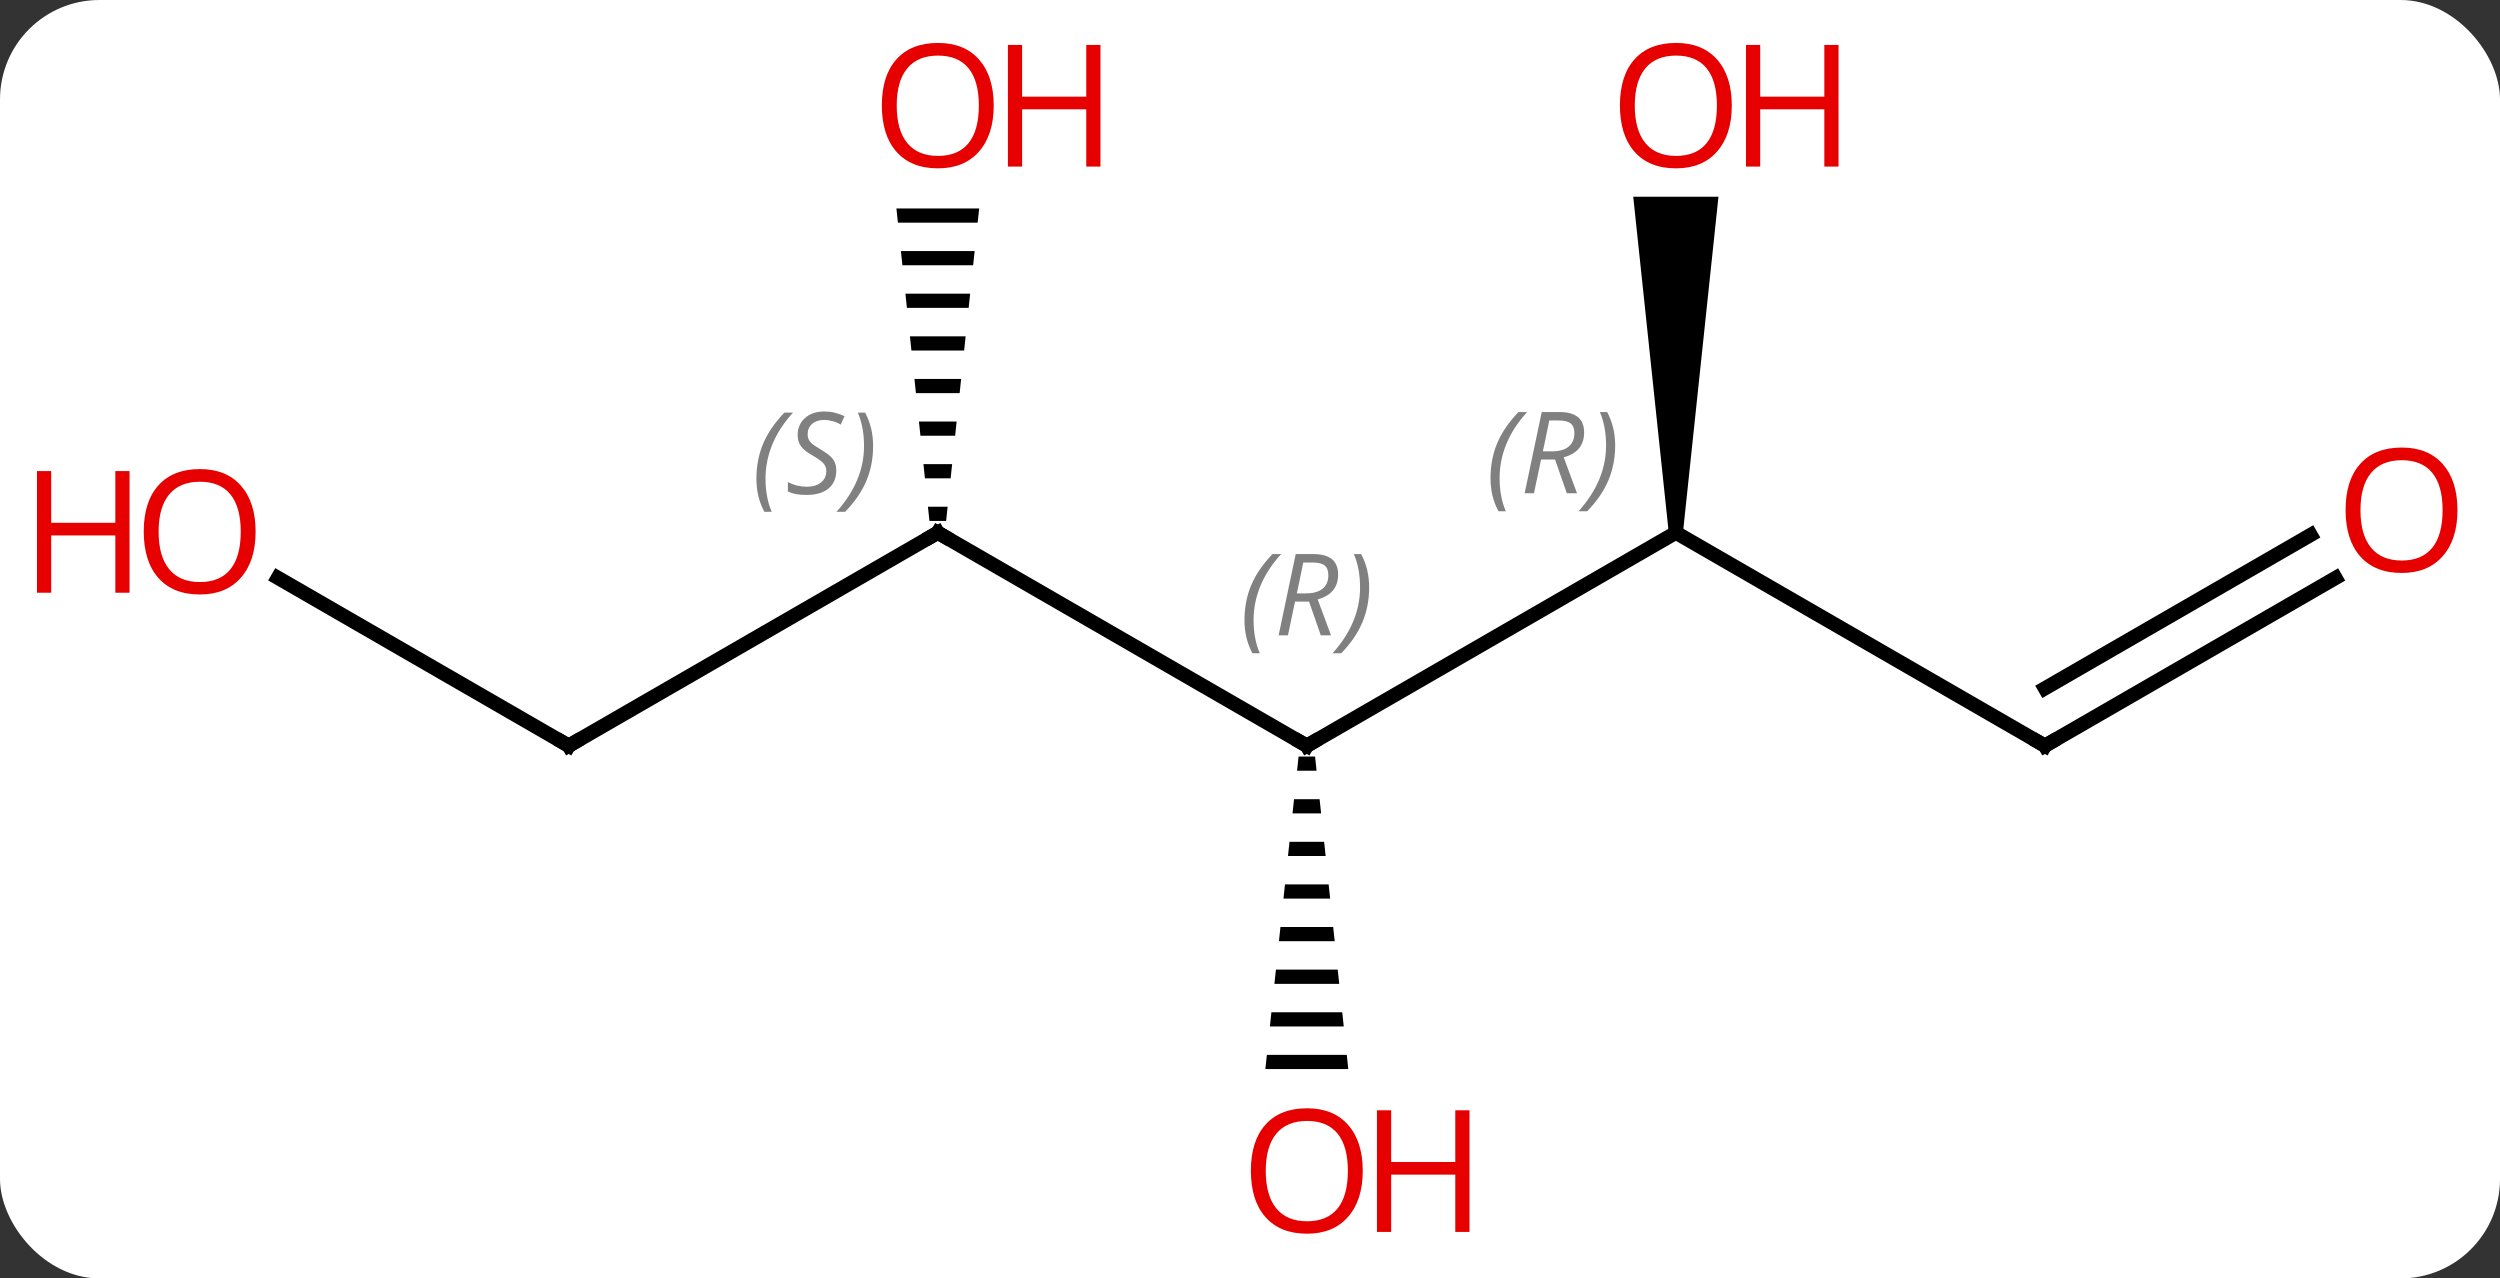 <svg width="176" viewBox="0 0 176 90" style="fill-opacity:1; color-rendering:auto; color-interpolation:auto; text-rendering:auto; stroke:black; stroke-linecap:square; stroke-miterlimit:10; shape-rendering:auto; stroke-opacity:1; fill:black; stroke-dasharray:none; font-weight:normal; stroke-width:1; font-family:'Open Sans'; font-style:normal; stroke-linejoin:miter; font-size:12; stroke-dashoffset:0; image-rendering:auto;" height="90" class="cas-substance-image" xmlns:xlink="http://www.w3.org/1999/xlink" xmlns="http://www.w3.org/2000/svg"><rect x="0" y="0" width="176" height="90" fill="#333333" stroke="none"/><svg class="cas-substance-single-component"><rect y="0" x="0" width="176" stroke="none" ry="7" rx="7" height="90" fill="white" class="cas-substance-group"/><svg y="0" x="0" width="176" viewBox="0 0 176 90" style="fill:black;" height="90" class="cas-substance-single-component-image"><svg><g><g transform="translate(92,45)" style="text-rendering:geometricPrecision; color-rendering:optimizeQuality; color-interpolation:linearRGB; stroke-linecap:butt; image-rendering:optimizeQuality;"><line y2="-7.5" y1="7.5" x2="-25.98" x1="0" style="fill:none;"/><line y2="-7.5" y1="7.5" x2="25.98" x1="0" style="fill:none;"/><path style="stroke:none;" d="M-0.581 8.262 L-0.687 9.262 L0.687 9.262 L0.581 8.262 ZM-0.9 11.262 L-1.006 12.262 L1.006 12.262 L0.9 11.262 ZM-1.219 14.262 L-1.325 15.262 L1.325 15.262 L1.219 14.262 ZM-1.537 17.262 L-1.644 18.262 L1.644 18.262 L1.537 17.262 ZM-1.856 20.262 L-1.963 21.262 L1.963 21.262 L1.856 20.262 ZM-2.175 23.262 L-2.281 24.262 L2.281 24.262 L2.175 23.262 ZM-2.494 26.262 L-2.6 27.262 L2.6 27.262 L2.494 26.262 ZM-2.813 29.262 L-2.919 30.262 L2.919 30.262 L2.813 29.262 Z"/><line y2="7.5" y1="-7.5" x2="-51.963" x1="-25.98" style="fill:none;"/><path style="stroke:none;" d="M-28.893 -30.324 L-28.787 -29.324 L-23.173 -29.324 L-23.067 -30.324 ZM-28.576 -27.324 L-28.47 -26.324 L-23.49 -26.324 L-23.384 -27.324 ZM-28.259 -24.324 L-28.153 -23.324 L-23.807 -23.324 L-23.701 -24.324 ZM-27.941 -21.324 L-27.836 -20.324 L-24.124 -20.324 L-24.019 -21.324 ZM-27.624 -18.324 L-27.519 -17.324 L-24.441 -17.324 L-24.336 -18.324 ZM-27.307 -15.324 L-27.201 -14.324 L-24.759 -14.324 L-24.653 -15.324 ZM-26.99 -12.324 L-26.884 -11.324 L-25.076 -11.324 L-24.97 -12.324 ZM-26.673 -9.324 L-26.567 -8.324 L-25.393 -8.324 L-25.287 -9.324 Z"/><line y2="7.5" y1="-7.5" x2="51.963" x1="25.98" style="fill:none;"/><path style="stroke:none;" d="M26.48 -7.5 L25.48 -7.5 L22.98 -31.148 L28.98 -31.148 Z"/><line y2="-4.321" y1="7.5" x2="-72.438" x1="-51.963" style="fill:none;"/><line y2="-4.311" y1="7.5" x2="72.42" x1="51.963" style="fill:none;"/><line y2="-7.342" y1="3.458" x2="70.67" x1="51.963" style="fill:none;"/><path style="fill:none; stroke-miterlimit:5;" d="M-0.433 7.25 L0 7.5 L0.433 7.25"/></g><g transform="translate(92,45)" style="stroke-linecap:butt; font-size:8.4px; fill:gray; text-rendering:geometricPrecision; image-rendering:optimizeQuality; color-rendering:optimizeQuality; font-family:'Open Sans'; font-style:italic; stroke:gray; color-interpolation:linearRGB; stroke-miterlimit:5;"><path style="stroke:none;" d="M-4.389 -1.336 Q-4.389 -2.664 -3.92 -3.789 Q-3.451 -4.914 -2.42 -5.992 L-1.81 -5.992 Q-2.779 -4.93 -3.264 -3.758 Q-3.748 -2.586 -3.748 -1.352 Q-3.748 -0.023 -3.311 0.992 L-3.826 0.992 Q-4.389 -0.039 -4.389 -1.336 ZM-0.829 -2.648 L-1.329 -0.273 L-1.985 -0.273 L-0.782 -5.992 L0.468 -5.992 Q2.203 -5.992 2.203 -4.555 Q2.203 -3.195 0.765 -2.805 L1.703 -0.273 L0.984 -0.273 L0.156 -2.648 L-0.829 -2.648 ZM-0.251 -5.398 Q-0.641 -3.477 -0.704 -3.227 L-0.047 -3.227 Q0.703 -3.227 1.109 -3.555 Q1.515 -3.883 1.515 -4.508 Q1.515 -4.977 1.257 -5.188 Q1 -5.398 0.406 -5.398 L-0.251 -5.398 ZM4.389 -3.648 Q4.389 -2.32 3.912 -1.188 Q3.436 -0.055 2.42 0.992 L1.81 0.992 Q3.748 -1.164 3.748 -3.648 Q3.748 -4.977 3.311 -5.992 L3.826 -5.992 Q4.389 -4.93 4.389 -3.648 Z"/><path style="fill:none; stroke:black;" d="M-25.547 -7.25 L-25.98 -7.5 L-26.413 -7.25"/><path style="stroke:none;" d="M-38.749 -11.297 Q-38.749 -12.625 -38.28 -13.75 Q-37.811 -14.875 -36.78 -15.953 L-36.171 -15.953 Q-37.139 -14.89 -37.624 -13.719 Q-38.108 -12.547 -38.108 -11.312 Q-38.108 -9.984 -37.671 -8.969 L-38.186 -8.969 Q-38.749 -10 -38.749 -11.297 ZM-33.126 -11.89 Q-33.126 -11.062 -33.673 -10.609 Q-34.22 -10.156 -35.22 -10.156 Q-35.626 -10.156 -35.939 -10.211 Q-36.251 -10.265 -36.532 -10.406 L-36.532 -11.062 Q-35.907 -10.734 -35.204 -10.734 Q-34.579 -10.734 -34.204 -11.031 Q-33.829 -11.328 -33.829 -11.844 Q-33.829 -12.156 -34.032 -12.383 Q-34.236 -12.609 -34.798 -12.937 Q-35.392 -13.265 -35.618 -13.594 Q-35.845 -13.922 -35.845 -14.375 Q-35.845 -15.109 -35.329 -15.57 Q-34.814 -16.031 -33.97 -16.031 Q-33.595 -16.031 -33.259 -15.953 Q-32.923 -15.875 -32.548 -15.703 L-32.814 -15.109 Q-33.064 -15.265 -33.384 -15.351 Q-33.704 -15.437 -33.97 -15.437 Q-34.501 -15.437 -34.822 -15.164 Q-35.142 -14.89 -35.142 -14.422 Q-35.142 -14.219 -35.072 -14.07 Q-35.001 -13.922 -34.861 -13.789 Q-34.72 -13.656 -34.298 -13.406 Q-33.736 -13.062 -33.532 -12.867 Q-33.329 -12.672 -33.228 -12.437 Q-33.126 -12.203 -33.126 -11.89 ZM-30.532 -13.609 Q-30.532 -12.281 -31.008 -11.148 Q-31.485 -10.015 -32.501 -8.969 L-33.11 -8.969 Q-31.172 -11.125 -31.172 -13.609 Q-31.172 -14.937 -31.61 -15.953 L-31.094 -15.953 Q-30.532 -14.89 -30.532 -13.609 Z"/><path style="stroke:none;" d="M12.931 -11.336 Q12.931 -12.664 13.4 -13.789 Q13.868 -14.914 14.9 -15.992 L15.509 -15.992 Q14.54 -14.93 14.056 -13.758 Q13.572 -12.586 13.572 -11.351 Q13.572 -10.023 14.009 -9.008 L13.493 -9.008 Q12.931 -10.039 12.931 -11.336 ZM16.491 -12.648 L15.991 -10.273 L15.335 -10.273 L16.538 -15.992 L17.788 -15.992 Q19.522 -15.992 19.522 -14.555 Q19.522 -13.195 18.085 -12.805 L19.022 -10.273 L18.304 -10.273 L17.476 -12.648 L16.491 -12.648 ZM17.069 -15.398 Q16.679 -13.476 16.616 -13.226 L17.272 -13.226 Q18.022 -13.226 18.429 -13.555 Q18.835 -13.883 18.835 -14.508 Q18.835 -14.976 18.577 -15.187 Q18.319 -15.398 17.726 -15.398 L17.069 -15.398 ZM21.708 -13.648 Q21.708 -12.32 21.232 -11.187 Q20.755 -10.055 19.74 -9.008 L19.13 -9.008 Q21.068 -11.164 21.068 -13.648 Q21.068 -14.976 20.63 -15.992 L21.146 -15.992 Q21.708 -14.93 21.708 -13.648 Z"/></g><g transform="translate(92,45)" style="stroke-linecap:butt; fill:rgb(230,0,0); text-rendering:geometricPrecision; color-rendering:optimizeQuality; image-rendering:optimizeQuality; font-family:'Open Sans'; stroke:rgb(230,0,0); color-interpolation:linearRGB; stroke-miterlimit:5;"><path style="stroke:none;" d="M3.938 37.43 Q3.938 39.492 2.898 40.672 Q1.859 41.852 0.016 41.852 Q-1.875 41.852 -2.906 40.688 Q-3.938 39.523 -3.938 37.414 Q-3.938 35.32 -2.906 34.172 Q-1.875 33.023 0.016 33.023 Q1.875 33.023 2.906 34.195 Q3.938 35.367 3.938 37.43 ZM-2.891 37.43 Q-2.891 39.164 -2.148 40.07 Q-1.406 40.977 0.016 40.977 Q1.438 40.977 2.164 40.078 Q2.891 39.18 2.891 37.43 Q2.891 35.695 2.164 34.805 Q1.438 33.914 0.016 33.914 Q-1.406 33.914 -2.148 34.812 Q-2.891 35.711 -2.891 37.43 Z"/><path style="stroke:none;" d="M11.453 41.727 L10.453 41.727 L10.453 37.695 L5.938 37.695 L5.938 41.727 L4.938 41.727 L4.938 33.164 L5.938 33.164 L5.938 36.805 L10.453 36.805 L10.453 33.164 L11.453 33.164 L11.453 41.727 Z"/><path style="fill:none; stroke:black;" d="M-51.53 7.25 L-51.963 7.5 L-52.396 7.25"/><path style="stroke:none;" d="M-22.043 -37.57 Q-22.043 -35.508 -23.082 -34.328 Q-24.121 -33.148 -25.964 -33.148 Q-27.855 -33.148 -28.886 -34.312 Q-29.918 -35.477 -29.918 -37.586 Q-29.918 -39.68 -28.886 -40.828 Q-27.855 -41.977 -25.964 -41.977 Q-24.105 -41.977 -23.074 -40.805 Q-22.043 -39.633 -22.043 -37.57 ZM-28.871 -37.57 Q-28.871 -35.836 -28.128 -34.93 Q-27.386 -34.023 -25.964 -34.023 Q-24.543 -34.023 -23.816 -34.922 Q-23.089 -35.82 -23.089 -37.57 Q-23.089 -39.305 -23.816 -40.195 Q-24.543 -41.086 -25.964 -41.086 Q-27.386 -41.086 -28.128 -40.188 Q-28.871 -39.289 -28.871 -37.57 Z"/><path style="stroke:none;" d="M-14.527 -33.273 L-15.527 -33.273 L-15.527 -37.305 L-20.043 -37.305 L-20.043 -33.273 L-21.043 -33.273 L-21.043 -41.836 L-20.043 -41.836 L-20.043 -38.195 L-15.527 -38.195 L-15.527 -41.836 L-14.527 -41.836 L-14.527 -33.273 Z"/><path style="fill:none; stroke:black;" d="M51.53 7.25 L51.963 7.5 L52.396 7.25"/><path style="stroke:none;" d="M29.918 -37.57 Q29.918 -35.508 28.878 -34.328 Q27.839 -33.148 25.996 -33.148 Q24.105 -33.148 23.074 -34.312 Q22.043 -35.477 22.043 -37.586 Q22.043 -39.68 23.074 -40.828 Q24.105 -41.977 25.996 -41.977 Q27.855 -41.977 28.886 -40.805 Q29.918 -39.633 29.918 -37.57 ZM23.089 -37.57 Q23.089 -35.836 23.832 -34.93 Q24.574 -34.023 25.996 -34.023 Q27.418 -34.023 28.144 -34.922 Q28.871 -35.82 28.871 -37.57 Q28.871 -39.305 28.144 -40.195 Q27.418 -41.086 25.996 -41.086 Q24.574 -41.086 23.832 -40.188 Q23.089 -39.289 23.089 -37.57 Z"/><path style="stroke:none;" d="M37.433 -33.273 L36.433 -33.273 L36.433 -37.305 L31.918 -37.305 L31.918 -33.273 L30.918 -33.273 L30.918 -41.836 L31.918 -41.836 L31.918 -38.195 L36.433 -38.195 L36.433 -41.836 L37.433 -41.836 L37.433 -33.273 Z"/><path style="stroke:none;" d="M-74.005 -7.57 Q-74.005 -5.508 -75.045 -4.328 Q-76.084 -3.148 -77.927 -3.148 Q-79.818 -3.148 -80.849 -4.312 Q-81.88 -5.477 -81.88 -7.586 Q-81.88 -9.68 -80.849 -10.828 Q-79.818 -11.977 -77.927 -11.977 Q-76.068 -11.977 -75.037 -10.805 Q-74.005 -9.633 -74.005 -7.57 ZM-80.834 -7.57 Q-80.834 -5.836 -80.091 -4.93 Q-79.349 -4.023 -77.927 -4.023 Q-76.505 -4.023 -75.779 -4.922 Q-75.052 -5.82 -75.052 -7.57 Q-75.052 -9.305 -75.779 -10.195 Q-76.505 -11.086 -77.927 -11.086 Q-79.349 -11.086 -80.091 -10.188 Q-80.834 -9.289 -80.834 -7.57 Z"/><path style="stroke:none;" d="M-82.88 -3.273 L-83.88 -3.273 L-83.88 -7.305 L-88.396 -7.305 L-88.396 -3.273 L-89.396 -3.273 L-89.396 -11.836 L-88.396 -11.836 L-88.396 -8.195 L-83.88 -8.195 L-83.88 -11.836 L-82.88 -11.836 L-82.88 -3.273 Z"/><path transform="translate(-0.875,-1.516)" style="stroke:none;" d="M81.88 -7.57 Q81.88 -5.508 80.841 -4.328 Q79.802 -3.148 77.959 -3.148 Q76.068 -3.148 75.037 -4.312 Q74.005 -5.477 74.005 -7.586 Q74.005 -9.68 75.037 -10.828 Q76.068 -11.977 77.959 -11.977 Q79.818 -11.977 80.849 -10.805 Q81.88 -9.633 81.88 -7.57 ZM75.052 -7.57 Q75.052 -5.836 75.795 -4.93 Q76.537 -4.023 77.959 -4.023 Q79.38 -4.023 80.107 -4.922 Q80.834 -5.82 80.834 -7.57 Q80.834 -9.305 80.107 -10.195 Q79.38 -11.086 77.959 -11.086 Q76.537 -11.086 75.795 -10.188 Q75.052 -9.289 75.052 -7.57 Z"/></g></g></svg></svg></svg></svg>